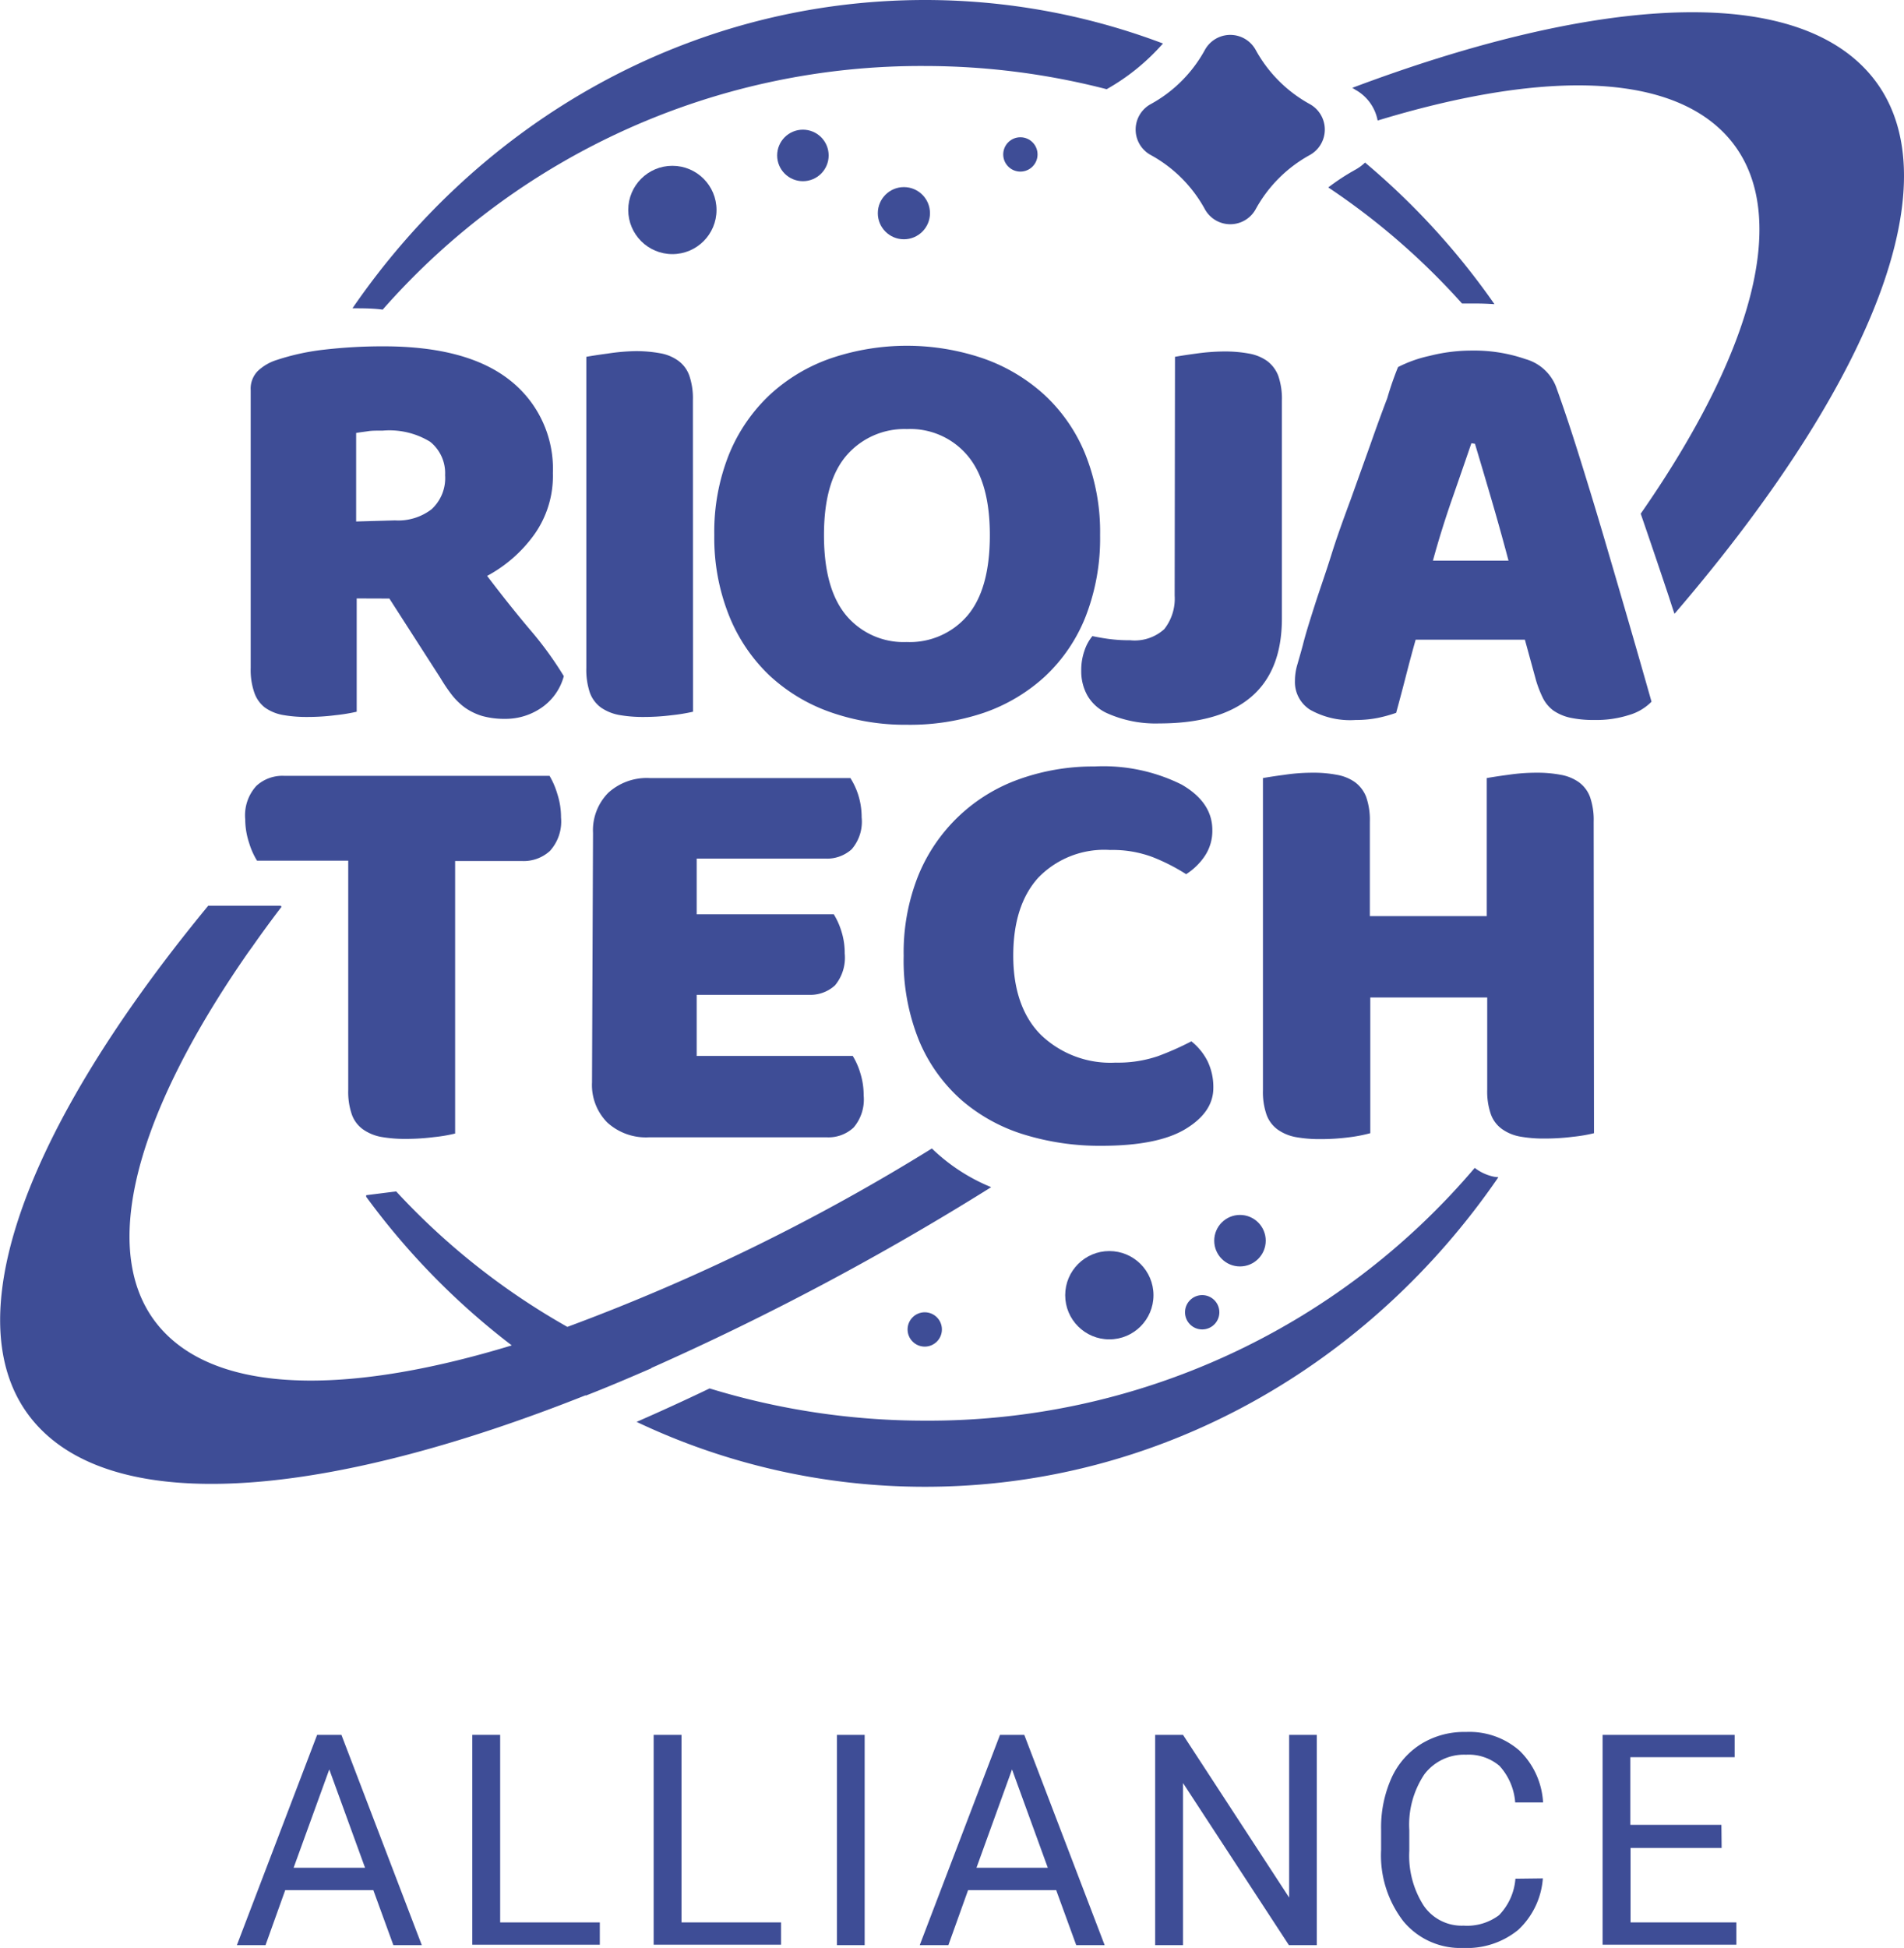 <svg xmlns="http://www.w3.org/2000/svg" viewBox="0 0 170.81 174.7"><defs><style>.cls-1{fill:#3e4d96;}</style></defs><title>riojatech-alliance-1tinta</title><g id="Capa_2" data-name="Capa 2"><g id="Capa_1-2" data-name="Capa 1"><path class="cls-1" d="M32,53.67V63.83a15.92,15.92,0,0,1-1.89.31,19.8,19.8,0,0,1-2.54.16,12,12,0,0,1-2.21-.18,4,4,0,0,1-1.59-.66,2.87,2.87,0,0,1-.95-1.33,6.19,6.19,0,0,1-.33-2.22V35a2.27,2.27,0,0,1,.63-1.72,4.37,4.37,0,0,1,1.72-1,21.05,21.05,0,0,1,4.32-.93,45.65,45.65,0,0,1,5.25-.29q7.53,0,11.37,3.07a10.1,10.1,0,0,1,3.82,8.31,9.06,9.06,0,0,1-1.75,5.61,12.46,12.46,0,0,1-4.15,3.6c1.31,1.72,2.6,3.35,3.88,4.86a31.65,31.65,0,0,1,3,4.13,5,5,0,0,1-2,2.83,5.68,5.68,0,0,1-3.25,1,7.47,7.47,0,0,1-2.08-.26,5.44,5.44,0,0,1-1.53-.74,6,6,0,0,1-1.2-1.17,15,15,0,0,1-1-1.48l-4.59-7.14Zm3.44-7a4.9,4.9,0,0,0,3.28-1,3.79,3.79,0,0,0,1.21-3.05,3.61,3.61,0,0,0-1.34-3,7,7,0,0,0-4.24-1c-.55,0-1,0-1.31.05s-.69.09-1.09.16v7.94Z"/><path class="cls-1" d="M62.17,63.83a16,16,0,0,1-1.88.31,20.07,20.07,0,0,1-2.55.16,12.12,12.12,0,0,1-2.21-.18,4.2,4.2,0,0,1-1.61-.66,2.87,2.87,0,0,1-1-1.33,6.44,6.44,0,0,1-.32-2.22V32c.4-.07,1-.17,1.91-.29A18.48,18.48,0,0,1,57,31.49a12.09,12.09,0,0,1,2.22.19,3.91,3.91,0,0,1,1.61.66,2.81,2.81,0,0,1,1,1.32,6.28,6.28,0,0,1,.33,2.23Z"/><path class="cls-1" d="M64.08,48a18.71,18.71,0,0,1,1.34-7.3,15.19,15.19,0,0,1,3.67-5.32,15.56,15.56,0,0,1,5.46-3.25,21.23,21.23,0,0,1,13.61,0,15.91,15.91,0,0,1,5.5,3.25,14.85,14.85,0,0,1,3.69,5.32A18.71,18.71,0,0,1,98.69,48a19.28,19.28,0,0,1-1.31,7.33,14.77,14.77,0,0,1-3.64,5.34,15.62,15.62,0,0,1-5.49,3.26A20.74,20.74,0,0,1,81.36,65a20.2,20.2,0,0,1-6.89-1.14A15.59,15.59,0,0,1,69,60.55a15.21,15.21,0,0,1-3.6-5.35A18.75,18.75,0,0,1,64.08,48Zm9.84,0q0,4.81,2,7.2a6.72,6.72,0,0,0,5.41,2.38,6.81,6.81,0,0,0,5.47-2.38c1.34-1.59,2-4,2-7.2s-.67-5.56-2-7.14a6.71,6.71,0,0,0-5.44-2.38A6.86,6.86,0,0,0,76,40.78C74.61,42.35,73.92,44.74,73.92,48Z"/><path class="cls-1" d="M105.41,32c.4-.07,1-.17,1.91-.29a18.74,18.74,0,0,1,2.52-.19,12,12,0,0,1,2.21.19,4,4,0,0,1,1.62.66,3,3,0,0,1,1,1.32,6.28,6.28,0,0,1,.33,2.23V55.47q0,4.71-2.79,7.06T104,64.88A10.63,10.63,0,0,1,99.4,64a3.91,3.91,0,0,1-1.83-1.59A4.44,4.44,0,0,1,97,60.17a5.24,5.24,0,0,1,.3-1.85A3.94,3.94,0,0,1,98,57.05c.69.14,1.29.24,1.78.29a13.44,13.44,0,0,0,1.61.08,3.94,3.94,0,0,0,3.06-1,4.41,4.41,0,0,0,.93-3Z"/><path class="cls-1" d="M125.42,32.92a11.55,11.55,0,0,1,2.81-1,15.34,15.34,0,0,1,3.8-.48,14.12,14.12,0,0,1,4.84.77,4.14,4.14,0,0,1,2.7,2.41q1,2.75,2.14,6.4c.76,2.43,1.53,4.95,2.29,7.54s1.51,5.15,2.24,7.67,1.37,4.76,1.92,6.7a4.62,4.62,0,0,1-2,1.19,9.65,9.65,0,0,1-3.12.45,9.92,9.92,0,0,1-2.21-.21,4.3,4.3,0,0,1-1.48-.64,3.18,3.18,0,0,1-.93-1.11,10,10,0,0,1-.62-1.59l-1-3.65H127c-.3,1.06-.59,2.15-.88,3.28s-.58,2.22-.87,3.28a12.77,12.77,0,0,1-1.62.45,9.86,9.86,0,0,1-2,.19,7.3,7.3,0,0,1-4.12-.93,2.94,2.94,0,0,1-1.34-2.57,5.11,5.11,0,0,1,.22-1.48c.14-.49.31-1.07.49-1.74.25-1,.61-2.14,1.06-3.55s1-2.94,1.51-4.58,1.13-3.32,1.75-5l1.75-4.89q.81-2.31,1.5-4.11C124.81,34.48,125.16,33.56,125.42,32.92ZM132,39.75q-.76,2.22-1.73,5c-.63,1.81-1.21,3.66-1.72,5.53h6.78q-.76-2.86-1.56-5.59t-1.45-4.89Z"/><path class="cls-1" d="M23.06,77.19a6.66,6.66,0,0,1-.71-1.59A6.77,6.77,0,0,1,22,73.48a3.91,3.91,0,0,1,1-3,3.45,3.45,0,0,1,2.48-.9H49.3A7.09,7.09,0,0,1,50,71.21a6.7,6.7,0,0,1,.33,2.11,3.92,3.92,0,0,1-1,3,3.49,3.49,0,0,1-2.49.9H40.83v24.44a14,14,0,0,1-1.89.32,19.91,19.91,0,0,1-2.54.16,12.16,12.16,0,0,1-2.22-.18,4.12,4.12,0,0,1-1.61-.67,2.78,2.78,0,0,1-1-1.32,6.19,6.19,0,0,1-.33-2.22V77.19Z"/><path class="cls-1" d="M53.2,74.7a4.78,4.78,0,0,1,1.37-3.6,5.13,5.13,0,0,1,3.72-1.32h18A6.5,6.5,0,0,1,77,71.31a6.7,6.7,0,0,1,.3,2,3.78,3.78,0,0,1-.9,2.86A3.3,3.3,0,0,1,74,77H62.5V82H74.8a6.51,6.51,0,0,1,.68,1.51,6.41,6.41,0,0,1,.3,2,3.88,3.88,0,0,1-.87,2.86,3.27,3.27,0,0,1-2.35.85H62.5V94.7h14a6.41,6.41,0,0,1,.68,1.54,6.6,6.6,0,0,1,.3,2,3.88,3.88,0,0,1-.9,2.88,3.3,3.3,0,0,1-2.38.88h-16a5.13,5.13,0,0,1-3.72-1.33,4.78,4.78,0,0,1-1.37-3.6Z"/><path class="cls-1" d="M99.59,76.23a8.22,8.22,0,0,0-6.45,2.49c-1.5,1.66-2.24,4-2.24,7s.82,5.43,2.48,7.09a9,9,0,0,0,6.7,2.49,11.13,11.13,0,0,0,3.8-.58,25.91,25.91,0,0,0,3-1.33,5.4,5.4,0,0,1,1.45,1.78,5.34,5.34,0,0,1,.52,2.4q0,2.17-2.49,3.68t-7.57,1.51a23.05,23.05,0,0,1-6.89-1,15.51,15.51,0,0,1-5.63-3.09,14.63,14.63,0,0,1-3.8-5.29,19.1,19.1,0,0,1-1.4-7.65,18.54,18.54,0,0,1,1.34-7.28,15.29,15.29,0,0,1,9.11-8.6,19.7,19.7,0,0,1,6.67-1.11A15.75,15.75,0,0,1,106,70.36q2.76,1.59,2.76,4.08a4.06,4.06,0,0,1-.71,2.38,5.7,5.7,0,0,1-1.64,1.58,17.65,17.65,0,0,0-3-1.53A10.21,10.21,0,0,0,99.59,76.23Z"/><path class="cls-1" d="M143,101.63a13.79,13.79,0,0,1-1.88.32,20.07,20.07,0,0,1-2.55.16,12,12,0,0,1-2.21-.18,4,4,0,0,1-1.61-.67,2.79,2.79,0,0,1-1-1.32,6.19,6.19,0,0,1-.33-2.22V89.46H122.93v12.17A13.71,13.71,0,0,1,121,102a19.8,19.8,0,0,1-2.54.16,12,12,0,0,1-2.21-.18,4.1,4.1,0,0,1-1.62-.67,2.84,2.84,0,0,1-1-1.32,6.19,6.19,0,0,1-.33-2.22V69.78c.4-.07,1-.17,1.92-.29a17,17,0,0,1,2.51-.19,11.1,11.1,0,0,1,2.21.19,4,4,0,0,1,1.62.66,3,3,0,0,1,1,1.32,6.26,6.26,0,0,1,.33,2.22v8.47h10.49V69.78c.4-.07,1-.17,1.92-.29a17,17,0,0,1,2.51-.19,11.27,11.27,0,0,1,2.22.19,4,4,0,0,1,1.61.66,2.88,2.88,0,0,1,1,1.32,6.26,6.26,0,0,1,.33,2.22Z"/><path class="cls-1" d="M52.56,125.16c2-.78,3.92-1.6,5.9-2.46l-.06,0a245.13,245.13,0,0,0,30.52-16.23A16.74,16.74,0,0,1,83.6,103a181.93,181.93,0,0,1-32.7,16,63.18,63.18,0,0,1-15.36-12.15l-2.69.34,0,.14a65.25,65.25,0,0,0,13.06,13.33c-14,4.26-25.1,4.37-30.64-.66-6.91-6.27-3.7-19.22,7-34.59h0l.37-.51h0c.81-1.16,1.66-2.32,2.56-3.5l.06-.09-.09-.08H18.68C1.36,102.24-5,120.54,4.26,128.75c8,7.1,26.15,5.17,48.26-3.61Z"/><path class="cls-1" d="M134.06,105.54a4.2,4.2,0,0,1-1.76-.8A64.26,64.26,0,0,1,83,127.41a65.92,65.92,0,0,1-19.34-2.89c-2.21,1.06-4.4,2.06-6.55,3A60.3,60.3,0,0,0,83,133.34c21.18,0,39.92-11,51.42-27.76Z"/><circle class="cls-1" cx="99.52" cy="116.16" r="3.96"/><circle class="cls-1" cx="107.85" cy="117.69" r="1.54"/><circle class="cls-1" cx="82.96" cy="119.23" r="1.54"/><circle class="cls-1" cx="81.09" cy="19.12" r="2.34"/><circle class="cls-1" cx="91.54" cy="13.85" r="1.54"/><circle class="cls-1" cx="111.24" cy="111.27" r="2.31"/><circle class="cls-1" cx="60.32" cy="18.83" r="3.96"/><circle class="cls-1" cx="72.03" cy="13.94" r="2.31"/><path class="cls-1" d="M33.49,169.51h-7.9l-1.77,4.94H21.25l7.2-18.86h2.18l7.21,18.86H35.29Zm-7.15-2h6.41l-3.21-8.82Z"/><path class="cls-1" d="M44.87,172.41h8.94v2H42.37V155.59h2.5Z"/><path class="cls-1" d="M61.14,172.41h8.93v2H58.64V155.59h2.5Z"/><path class="cls-1" d="M77.57,174.45H75.08V155.59h2.49Z"/><path class="cls-1" d="M94.75,169.51h-7.9l-1.77,4.94H82.51l7.2-18.86h2.18l7.21,18.86H96.55Zm-7.15-2H94l-3.21-8.82Z"/><path class="cls-1" d="M118.13,174.45h-2.5l-9.5-14.54v14.54h-2.5V155.59h2.5l9.52,14.59V155.59h2.48Z"/><path class="cls-1" d="M138.41,168.46a7,7,0,0,1-2.21,4.62,7.26,7.26,0,0,1-4.94,1.62,6.63,6.63,0,0,1-5.36-2.39,9.67,9.67,0,0,1-2-6.41v-1.82a10.83,10.83,0,0,1,.93-4.62,7,7,0,0,1,2.67-3.06,7.35,7.35,0,0,1,4-1.07,6.82,6.82,0,0,1,4.81,1.67,7,7,0,0,1,2.12,4.65h-2.5a5.47,5.47,0,0,0-1.41-3.28,4.27,4.27,0,0,0-3-1,4.46,4.46,0,0,0-3.74,1.76,8.13,8.13,0,0,0-1.35,5V166a8.29,8.29,0,0,0,1.28,4.89,4.13,4.13,0,0,0,3.59,1.81,4.77,4.77,0,0,0,3.18-.94,5.27,5.27,0,0,0,1.47-3.27Z"/><path class="cls-1" d="M154.45,165.73h-8.17v6.68h9.49v2h-12V155.59h11.85v2h-9.36v6.07h8.17Z"/><path class="cls-1" d="M112.65,4.48h0a12.28,12.28,0,0,0,4.86,4.86h0a2.61,2.61,0,0,1,0,4.56h0a12.28,12.28,0,0,0-4.86,4.86h0a2.6,2.6,0,0,1-4.56,0h0a12.22,12.22,0,0,0-4.86-4.86h0a2.6,2.6,0,0,1,0-4.56h0a12.22,12.22,0,0,0,4.86-4.86h0A2.6,2.6,0,0,1,112.65,4.48Z"/><path class="cls-1" d="M104.33,3.9A60.38,60.38,0,0,0,83,0C61.83,0,43.12,10.9,31.62,27.65c.94,0,1.85,0,2.71.12A64.29,64.29,0,0,1,83,5.92,65.39,65.39,0,0,1,99.28,8,19.36,19.36,0,0,0,104.33,3.9Z"/><path class="cls-1" d="M122.46,14.58a4.17,4.17,0,0,1-.85.63h0a19.82,19.82,0,0,0-2.45,1.6,63.1,63.1,0,0,1,12,10.41q.58,0,1.17,0,.9,0,1.74.06A65.47,65.47,0,0,0,122.46,14.58Z"/><path class="cls-1" d="M166.55,5.43C158.88-1.35,142,.1,121.31,7.88a2.61,2.61,0,0,1,.28.17h0a4,4,0,0,1,2,2.76c14-4.26,25.07-4.36,30.6.66,6.91,6.27,3.7,19.23-7,34.6q1.31,3.8,2.55,7.52c.16.5.32,1,.48,1.46C169,33.19,176.16,13.92,166.55,5.43Z"/></g></g></svg>